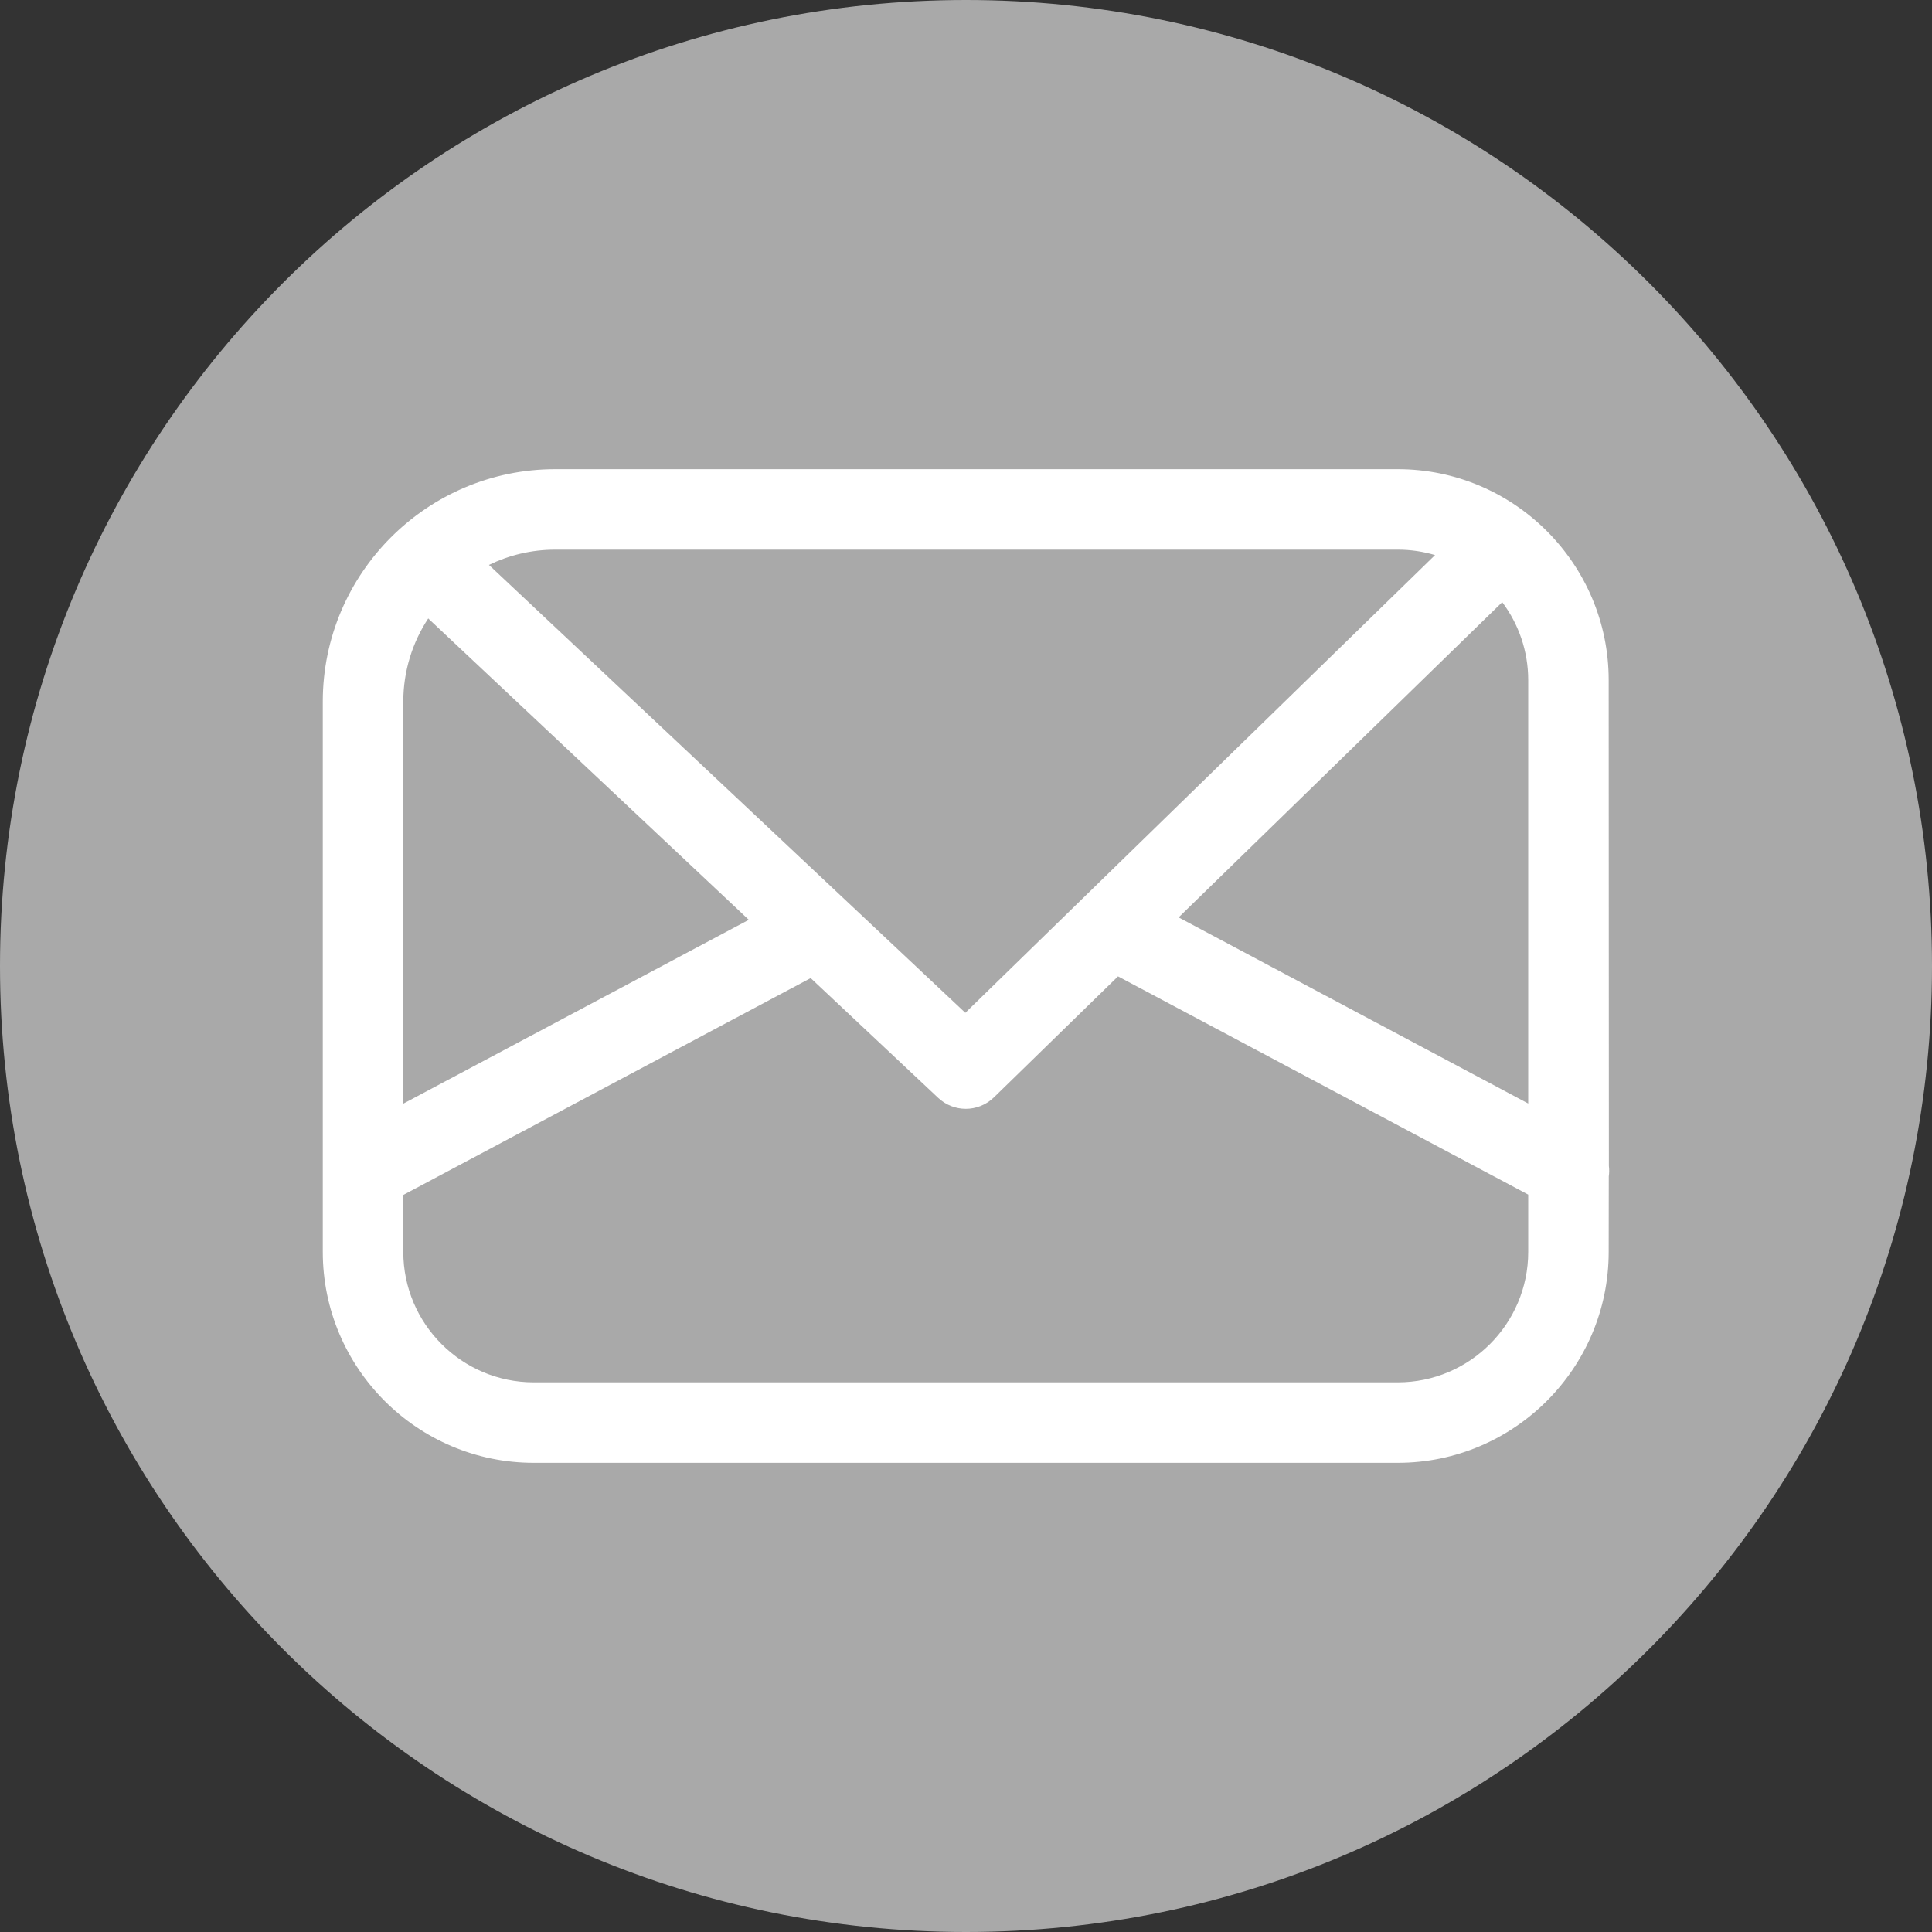 <svg xmlns="http://www.w3.org/2000/svg" width="40" height="40" viewBox="0 0 40 40">
    <rect x="0" y="0" width="40" height="40" fill="#333333" stroke="none"/>
    <g fill="none" fill-rule="evenodd">
        <path fill="#A9A9A9" d="M40 20c0 11.046-8.954 20-20 20S0 31.045 0 20 8.955 0 20 0s20 8.954 20 20"/>
        <path fill="#FFF" d="M28.94 9.714c2.406 0 4.366 1.96 4.366 4.367l.004 10.06c.009.07.008.143-.002.215l-.002 1.563c0 2.407-1.96 4.367-4.366 4.367H11.05c-2.407 0-4.367-1.96-4.367-4.367V14.526c0-2.653 2.159-4.812 4.812-4.812H28.94zm-5.792 10.5l-2.57 2.506c-.162.157-.372.237-.582.237-.205 0-.41-.075-.572-.227l-2.64-2.48-8.434 4.49v1.18c0 1.488 1.212 2.7 2.7 2.7h17.89c1.488 0 2.7-1.212 2.7-2.7v-1.187l-8.492-4.518zM8.35 14.527v8.323l7.153-3.806-6.637-6.24c-.326.495-.516 1.088-.516 1.723zm22.752-2.06l-6.7 6.527 7.238 3.853v-8.765c0-.605-.2-1.164-.538-1.615zM28.94 11.38H11.495c-.492 0-.957.114-1.372.316l9.863 9.273 9.725-9.477c-.245-.073-.503-.112-.771-.112z"/>
    </g>
</svg>
